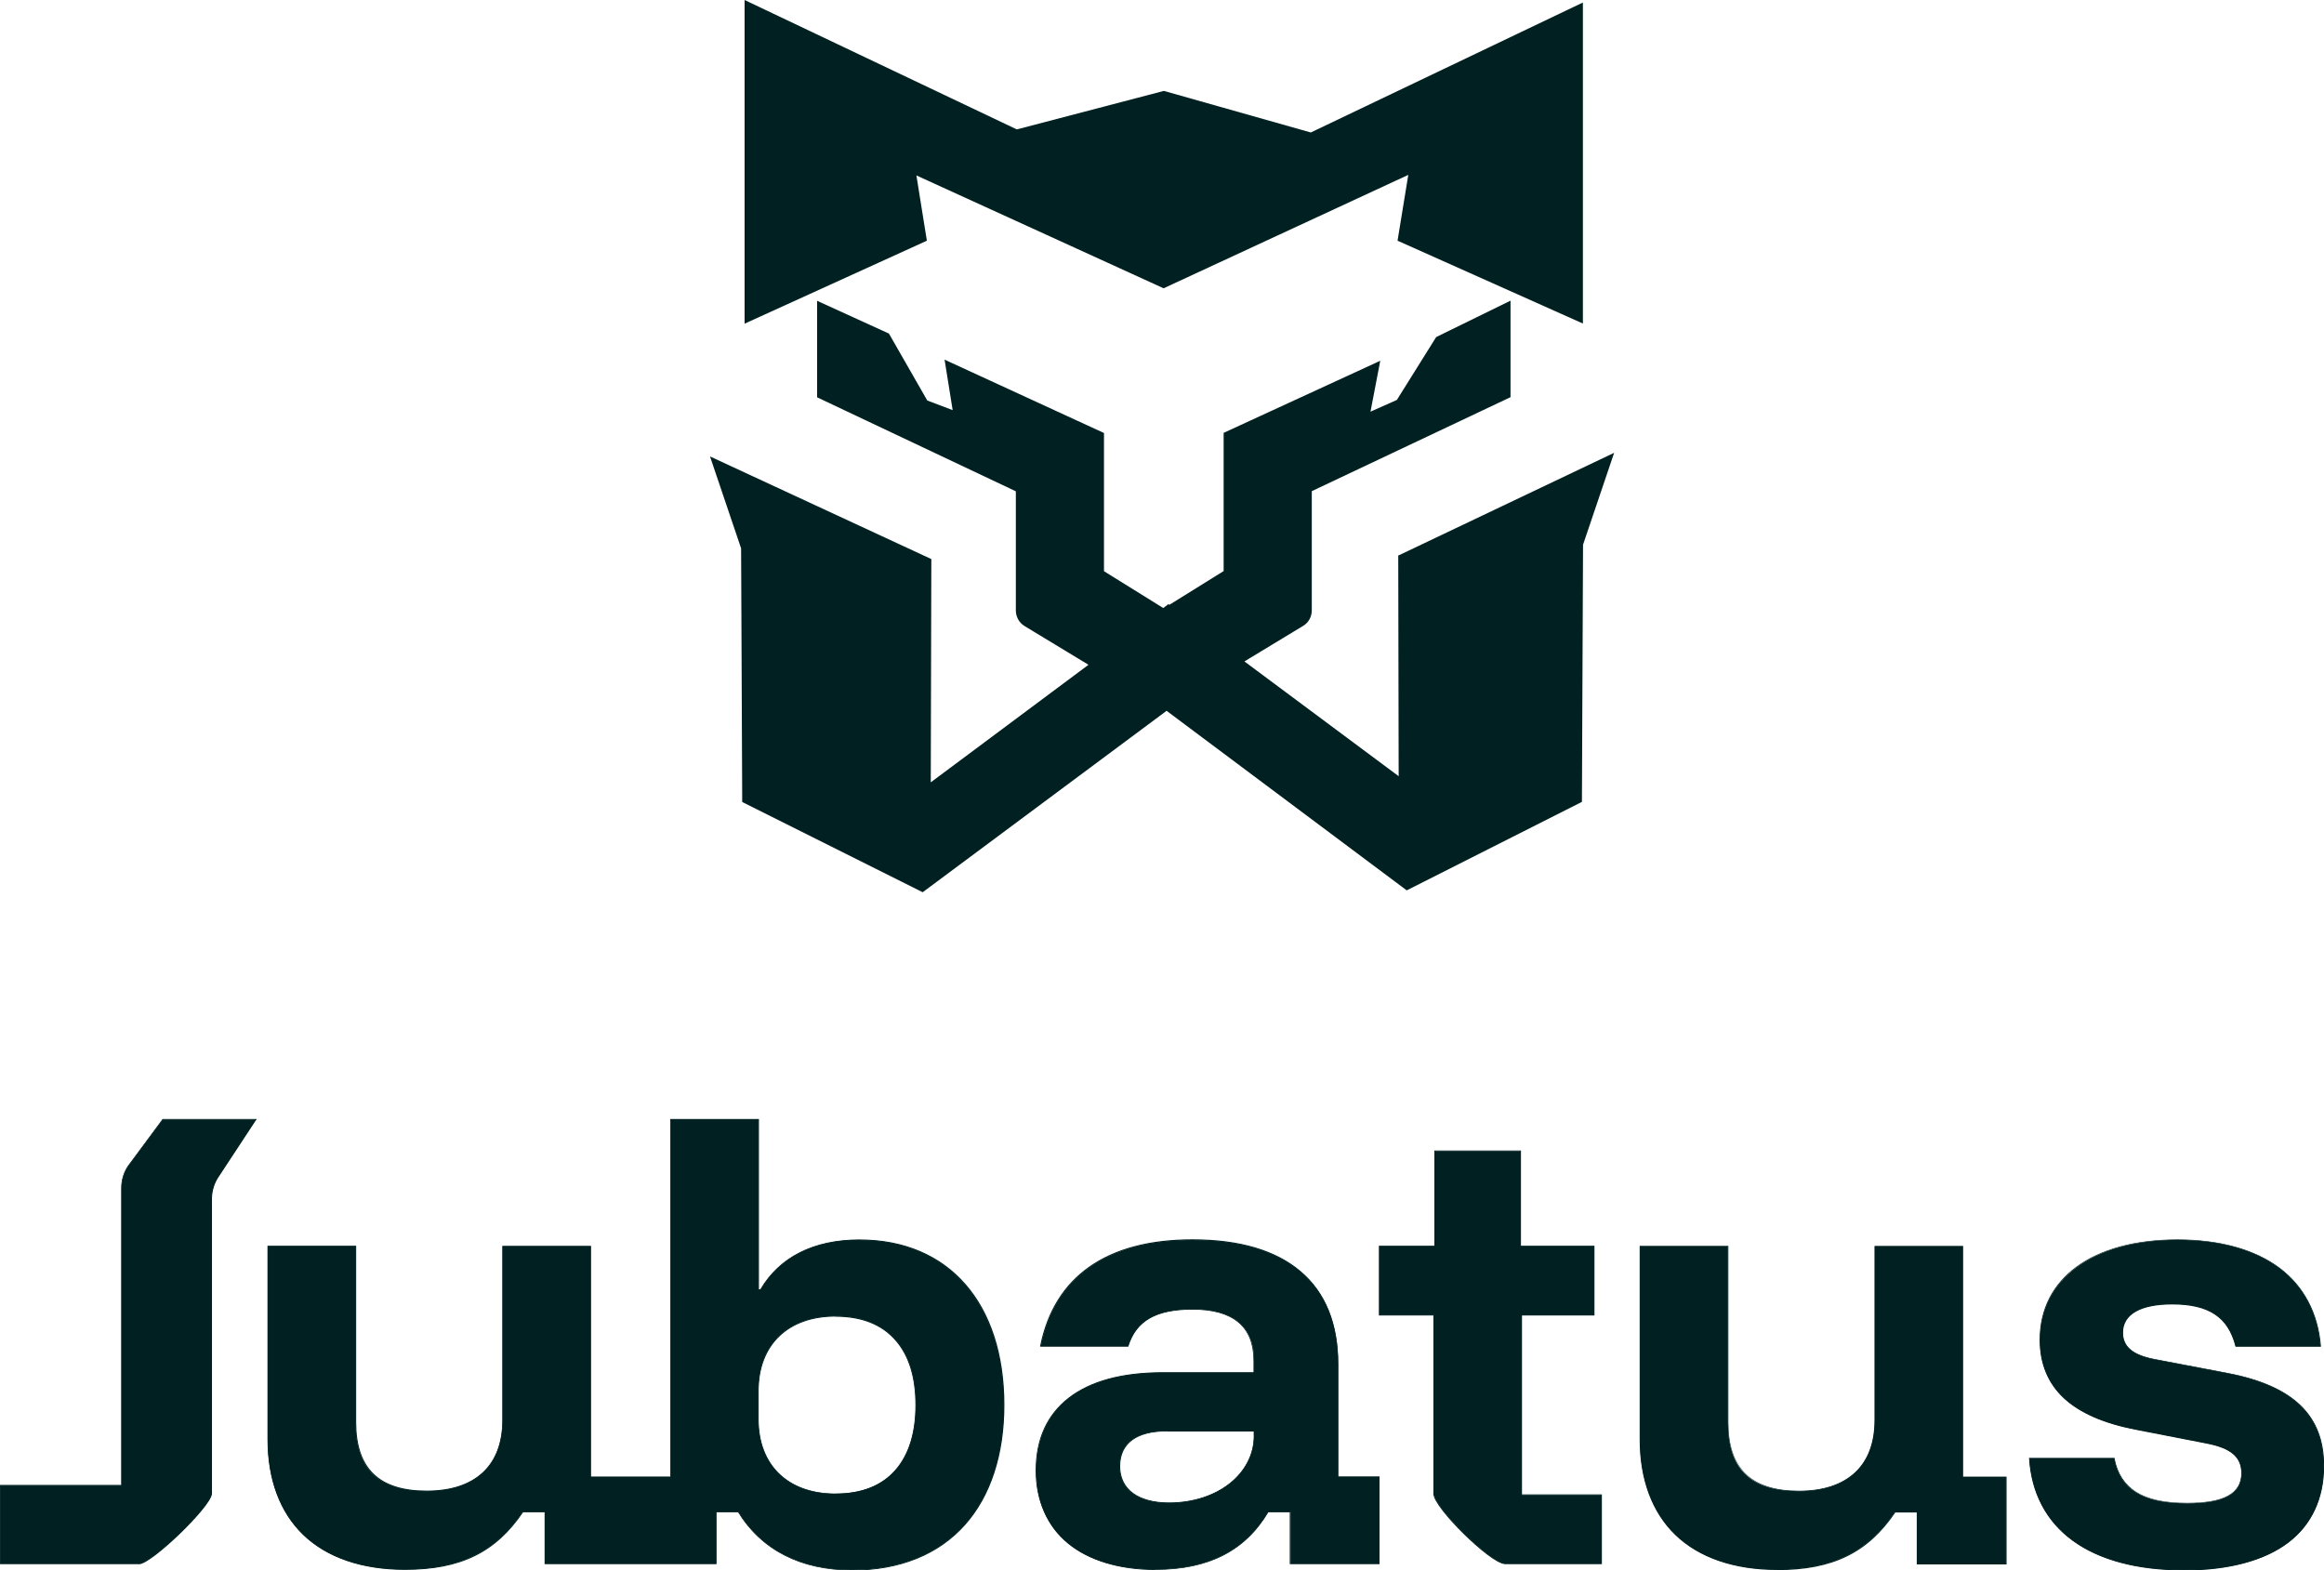 <?xml version="1.0" encoding="UTF-8"?>
<svg id="Capa_2" data-name="Capa 2" xmlns="http://www.w3.org/2000/svg" viewBox="0 0 166.64 112.61">
  <defs>
    <style>
      .cls-1 {
        fill: #002021;
        stroke-width: 0px;
      }
    </style>
  </defs>
  <g id="Capa_1-2" data-name="Capa 1">
    <g>
      <path class="cls-1" d="M9.2,83.6c-.32.47-.48,1.02-.48,1.59v21.33H.03v5.61h9.94c.86,0,5.2-4.16,5.2-5.04v-21.12c0-.56.16-1.1.47-1.57l2.71-4.13h-6.68l-2.47,3.33Z"/>
      <path class="cls-1" d="M9.97,112.16H0v-5.68h8.69v-21.29c0-.57.17-1.13.49-1.6h0s2.48-3.35,2.48-3.35h6.75l-2.75,4.18c-.3.46-.46,1-.46,1.55v21.12c0,.5-1.23,1.86-2.28,2.88-1.13,1.09-2.48,2.2-2.95,2.2M.06,112.09h9.91c.87,0,5.16-4.17,5.16-5.01v-21.12c0-.57.16-1.11.47-1.59l2.68-4.08h-6.6l-2.46,3.32c-.31.47-.48,1.01-.48,1.57v21.36H.06v5.55Z"/>
      <path class="cls-1" d="M61.62,88.91c-3.34,0-5.77,1.29-7.09,3.57h-.15v-12.21h-6.3v25.64h-5.74v-16.54h-6.3v12.44c0,3.3-1.97,5.12-5.46,5.12s-5.08-1.63-5.08-4.93v-12.63h-6.3v13.84c0,5.77,3.49,9.33,9.82,9.33,4.21,0,6.64-1.44,8.46-4.13h1.59v3.72h12.27v-3.72h1.59c1.63,2.65,4.36,4.17,8.15,4.17,7.06,0,10.89-4.74,10.89-11.83s-3.83-11.83-10.35-11.83M59.91,107.12c-3.41,0-5.54-2.05-5.54-5.35v-2.05c0-3.3,2.12-5.35,5.54-5.35,3.83,0,5.76,2.43,5.76,6.37s-1.93,6.37-5.76,6.37"/>
      <path class="cls-1" d="M61.09,112.61c-3.66,0-6.49-1.44-8.17-4.17h-1.54v3.72h-12.33v-3.72h-1.54c-1.96,2.9-4.5,4.13-8.47,4.13-3.08,0-5.61-.87-7.31-2.51-1.67-1.61-2.55-3.98-2.55-6.85v-13.88h6.36v12.66c0,3.3,1.65,4.9,5.05,4.9,1.73,0,3.08-.44,4.02-1.31.94-.87,1.41-2.14,1.41-3.77v-12.47h6.36v16.54h5.68v-25.64h6.36v12.21h.1c1.37-2.33,3.83-3.57,7.11-3.57,6.41,0,10.39,4.55,10.39,11.87,0,3.56-.97,6.53-2.81,8.6-1.9,2.14-4.7,3.27-8.11,3.27M51.31,108.38h1.64v.02c.83,1.34,1.93,2.37,3.26,3.07,1.38.72,3.02,1.09,4.87,1.09,3.39,0,6.18-1.12,8.06-3.25,1.82-2.06,2.79-5.01,2.79-8.56,0-7.28-3.95-11.8-10.32-11.8-3.27,0-5.71,1.23-7.06,3.55v.02h-.21v-12.21h-6.23v25.64h-5.81v-16.54h-6.23v12.41c0,1.65-.48,2.93-1.43,3.82-.95.88-2.31,1.33-4.06,1.33s-3-.42-3.84-1.24c-.84-.82-1.27-2.07-1.27-3.73v-12.6h-6.23v13.81c0,2.85.87,5.2,2.53,6.8,1.69,1.63,4.2,2.49,7.27,2.49,3.96,0,6.48-1.23,8.43-4.12h.01s1.64-.01,1.64-.01v3.72h12.2v-3.72ZM59.91,107.15c-3.44,0-5.57-2.06-5.57-5.38v-2.05c0-3.32,2.14-5.38,5.57-5.38,1.89,0,3.35.58,4.34,1.72.96,1.1,1.45,2.68,1.45,4.69s-.49,3.58-1.45,4.69c-1,1.14-2.46,1.72-4.34,1.72M59.91,94.41c-3.4,0-5.51,2.04-5.51,5.32v2.05c0,3.28,2.11,5.32,5.51,5.32,1.87,0,3.31-.57,4.29-1.7.95-1.09,1.44-2.65,1.44-4.64s-.48-3.55-1.44-4.64c-.98-1.13-2.43-1.7-4.29-1.7"/>
      <path class="cls-1" d="M95.95,97.83c0-5.8-3.68-8.91-10.43-8.91-6.14,0-9.9,2.66-10.89,7.62h6.26c.57-1.82,1.97-2.66,4.63-2.66,2.88,0,4.4,1.21,4.4,3.68v.87h-6.52c-5.84,0-9.1,2.5-9.1,7.02s3.22,7.09,8.57,7.09c3.95,0,6.52-1.48,8.08-4.13h1.59v3.72h6.37v-6.22h-2.96v-8.08ZM89.92,102.95c0,2.69-2.58,4.82-6.11,4.82-2.2,0-3.53-.95-3.53-2.62s1.21-2.54,3.41-2.54h6.22v.34Z"/>
      <path class="cls-1" d="M82.86,112.58c-2.61,0-4.79-.67-6.31-1.95-1.5-1.26-2.29-3.05-2.29-5.18,0-2.26.8-4.01,2.37-5.23,1.57-1.21,3.84-1.82,6.76-1.82h6.49v-.84c0-2.42-1.47-3.65-4.37-3.65-2.61,0-4.03.81-4.6,2.63v.02h-6.33v-.04c1-5,4.78-7.65,10.92-7.65,3.37,0,5.99.77,7.77,2.29,1.79,1.52,2.69,3.76,2.69,6.66v8.05h2.96v6.29h-6.44v-3.72h-1.54c-1.64,2.78-4.28,4.13-8.1,4.13M83.39,98.47c-2.9,0-5.16.61-6.72,1.81-1.56,1.2-2.35,2.94-2.35,5.18,0,2.11.78,3.88,2.27,5.13,1.51,1.26,3.67,1.93,6.27,1.93,3.8,0,6.43-1.35,8.05-4.12v-.02h1.65v3.72h6.31v-6.16h-2.96v-8.11c0-2.87-.9-5.1-2.67-6.61-1.77-1.51-4.37-2.27-7.73-2.27-6.1,0-9.85,2.61-10.85,7.56h6.19c.58-1.84,2.02-2.66,4.65-2.66,2.94,0,4.43,1.25,4.43,3.71v.9h-6.56ZM83.81,107.8c-2.23,0-3.56-.99-3.56-2.65,0-.84.3-1.48.9-1.92.58-.43,1.44-.65,2.55-.65h6.25v.37c0,2.76-2.64,4.85-6.14,4.85M83.7,102.64c-2.21,0-3.38.87-3.38,2.51,0,.8.32,1.46.93,1.91.6.44,1.49.68,2.57.68,3.46,0,6.08-2.06,6.08-4.78v-.31h-6.19Z"/>
      <path class="cls-1" d="M140.74,89.37h-6.3v12.44c0,3.3-1.97,5.12-5.46,5.12s-5.08-1.63-5.08-4.93v-12.63h-6.3v13.84c0,5.77,3.49,9.33,9.82,9.33,4.21,0,6.64-1.44,8.46-4.13h1.59v3.72h6.37v-6.22h-3.11v-16.54Z"/>
      <path class="cls-1" d="M127.43,112.58c-3.08,0-5.61-.87-7.31-2.51-1.67-1.61-2.55-3.98-2.55-6.85v-13.88h6.36v12.66c0,3.3,1.65,4.9,5.05,4.9,1.73,0,3.08-.44,4.02-1.31.94-.87,1.41-2.14,1.41-3.77v-12.47h6.36v16.54h3.11v6.29h-6.44v-3.72h-1.54c-1.96,2.9-4.5,4.13-8.47,4.13M117.64,89.4v13.81c0,2.85.87,5.2,2.53,6.8,1.69,1.63,4.2,2.49,7.27,2.49,3.96,0,6.48-1.23,8.43-4.12h.01s1.64-.01,1.64-.01v3.72h6.31v-6.16h-3.11v-16.54h-6.23v12.41c0,1.65-.48,2.93-1.43,3.82-.95.88-2.31,1.33-4.06,1.33s-3-.42-3.84-1.24c-.84-.82-1.27-2.07-1.27-3.73v-12.6h-6.23Z"/>
      <path class="cls-1" d="M159.71,98.47l-5.2-.99c-1.59-.3-2.31-.91-2.31-1.93,0-1.33,1.29-2.05,3.56-2.05,2.66,0,4.02.95,4.55,3.03h6.07c-.38-4.82-4.13-7.62-10.24-7.62s-9.86,2.81-9.86,7.17c0,3.41,2.28,5.54,6.83,6.41l5.08.99c1.78.34,2.54.99,2.54,2.16,0,1.48-1.25,2.16-3.91,2.16-3.19,0-4.82-1.02-5.23-3.22h-6.07c.3,5.04,4.32,8,11.04,8s10.05-2.77,10.05-7.47c0-3.6-2.16-5.73-6.9-6.64"/>
      <path class="cls-1" d="M156.56,112.61c-3.29,0-6.04-.73-7.94-2.12-1.9-1.38-2.98-3.43-3.13-5.92v-.03s6.13,0,6.13,0v.03c.21,1.1.73,1.89,1.57,2.42.85.53,2.04.78,3.64.78,2.64,0,3.88-.68,3.88-2.13,0-1.16-.75-1.79-2.52-2.13l-5.08-.99c-2.27-.44-4-1.2-5.14-2.26-1.14-1.07-1.72-2.48-1.72-4.18,0-4.44,3.79-7.2,9.89-7.2,3,0,5.52.7,7.29,2.01,1.77,1.32,2.8,3.27,2.99,5.64v.04s-6.13,0-6.13,0v-.02c-.27-1.05-.75-1.8-1.47-2.28-.73-.49-1.73-.73-3.06-.73-2.28,0-3.53.72-3.53,2.02,0,1.01.71,1.6,2.29,1.9l5.2.99c4.73.91,6.93,3.03,6.93,6.67,0,4.77-3.68,7.5-10.08,7.5M145.56,104.61c.16,2.46,1.23,4.47,3.1,5.83,1.89,1.38,4.62,2.1,7.9,2.1,6.37,0,10.02-2.71,10.02-7.44,0-3.61-2.19-5.71-6.88-6.61l-5.2-.99c-1.6-.3-2.34-.93-2.34-1.97,0-1.34,1.28-2.08,3.6-2.08,2.62,0,4.03.94,4.58,3.03h6.01c-.19-2.34-1.21-4.26-2.96-5.56-1.76-1.31-4.26-2-7.25-2-6.06,0-9.83,2.73-9.83,7.14,0,1.69.57,3.08,1.7,4.13,1.13,1.06,2.84,1.81,5.1,2.24l5.08.99c1.8.34,2.57,1,2.57,2.19,0,1.5-1.25,2.19-3.94,2.19-3.16,0-4.83-1.02-5.26-3.22h-6.01Z"/>
      <path class="cls-1" d="M109.11,94.3h5.2v-4.93h-5.27v-6.83h-6.14v6.83h-3.98v4.93h3.91v12.82c0,.96,4.09,5.01,5.12,5.01h6.9v-4.93h-5.73v-12.9Z"/>
      <path class="cls-1" d="M114.87,112.16h-6.94c-.58,0-1.96-1.16-2.97-2.15-1.09-1.07-2.18-2.37-2.18-2.89v-12.79h-3.91v-5h3.98v-6.83h6.21v6.83h5.27v5h-5.2v12.83h5.73v5ZM98.94,94.27h3.91v12.85c0,.49,1.12,1.82,2.16,2.84,1.08,1.06,2.4,2.13,2.92,2.13h6.87v-4.87h-5.73v-12.96h5.2v-4.87h-5.27v-6.83h-6.08v6.83h-3.98v4.87Z"/>
      <path class="cls-1" d="M100.28,39.82h-.02s.03,15.84.03,15.84l-11.06-8.23,4.21-2.55c.39-.23.62-.66.62-1.11v-8.55l14.23-6.73h.02v-6.93l-5.33,2.61h0s-2.82,4.51-2.82,4.51l-1.89.84.7-3.65-11.21,5.16h-.02v9.92l-3.89,2.42-.07-.05-.37.28-4.25-2.64v-9.91l-11.43-5.26.58,3.62-1.82-.69-2.75-4.8h0s-5.15-2.35-5.15-2.35v6.92l14.25,6.74v8.55c0,.45.24.88.62,1.11l4.59,2.78-11.31,8.43.04-15.99v-.02s-15.87-7.36-15.87-7.36l2.23,6.59.08,18.17v.02s12.94,6.47,12.94,6.47l17.49-13.01,17.21,12.87h.02s12.53-6.33,12.53-6.33h.02s.08-18.45.08-18.45l2.23-6.59-15.46,7.36Z"/>
      <polygon class="cls-1" points="66.46 17.26 65.71 12.58 83.43 20.67 83.44 20.67 100.98 12.54 100.21 17.26 113.5 23.2 113.5 .18 93.99 9.5 83.46 6.52 83.45 6.52 72.91 9.28 53.39 0 53.39 23.21 66.44 17.27 66.46 17.26"/>
    </g>
  </g>
</svg>